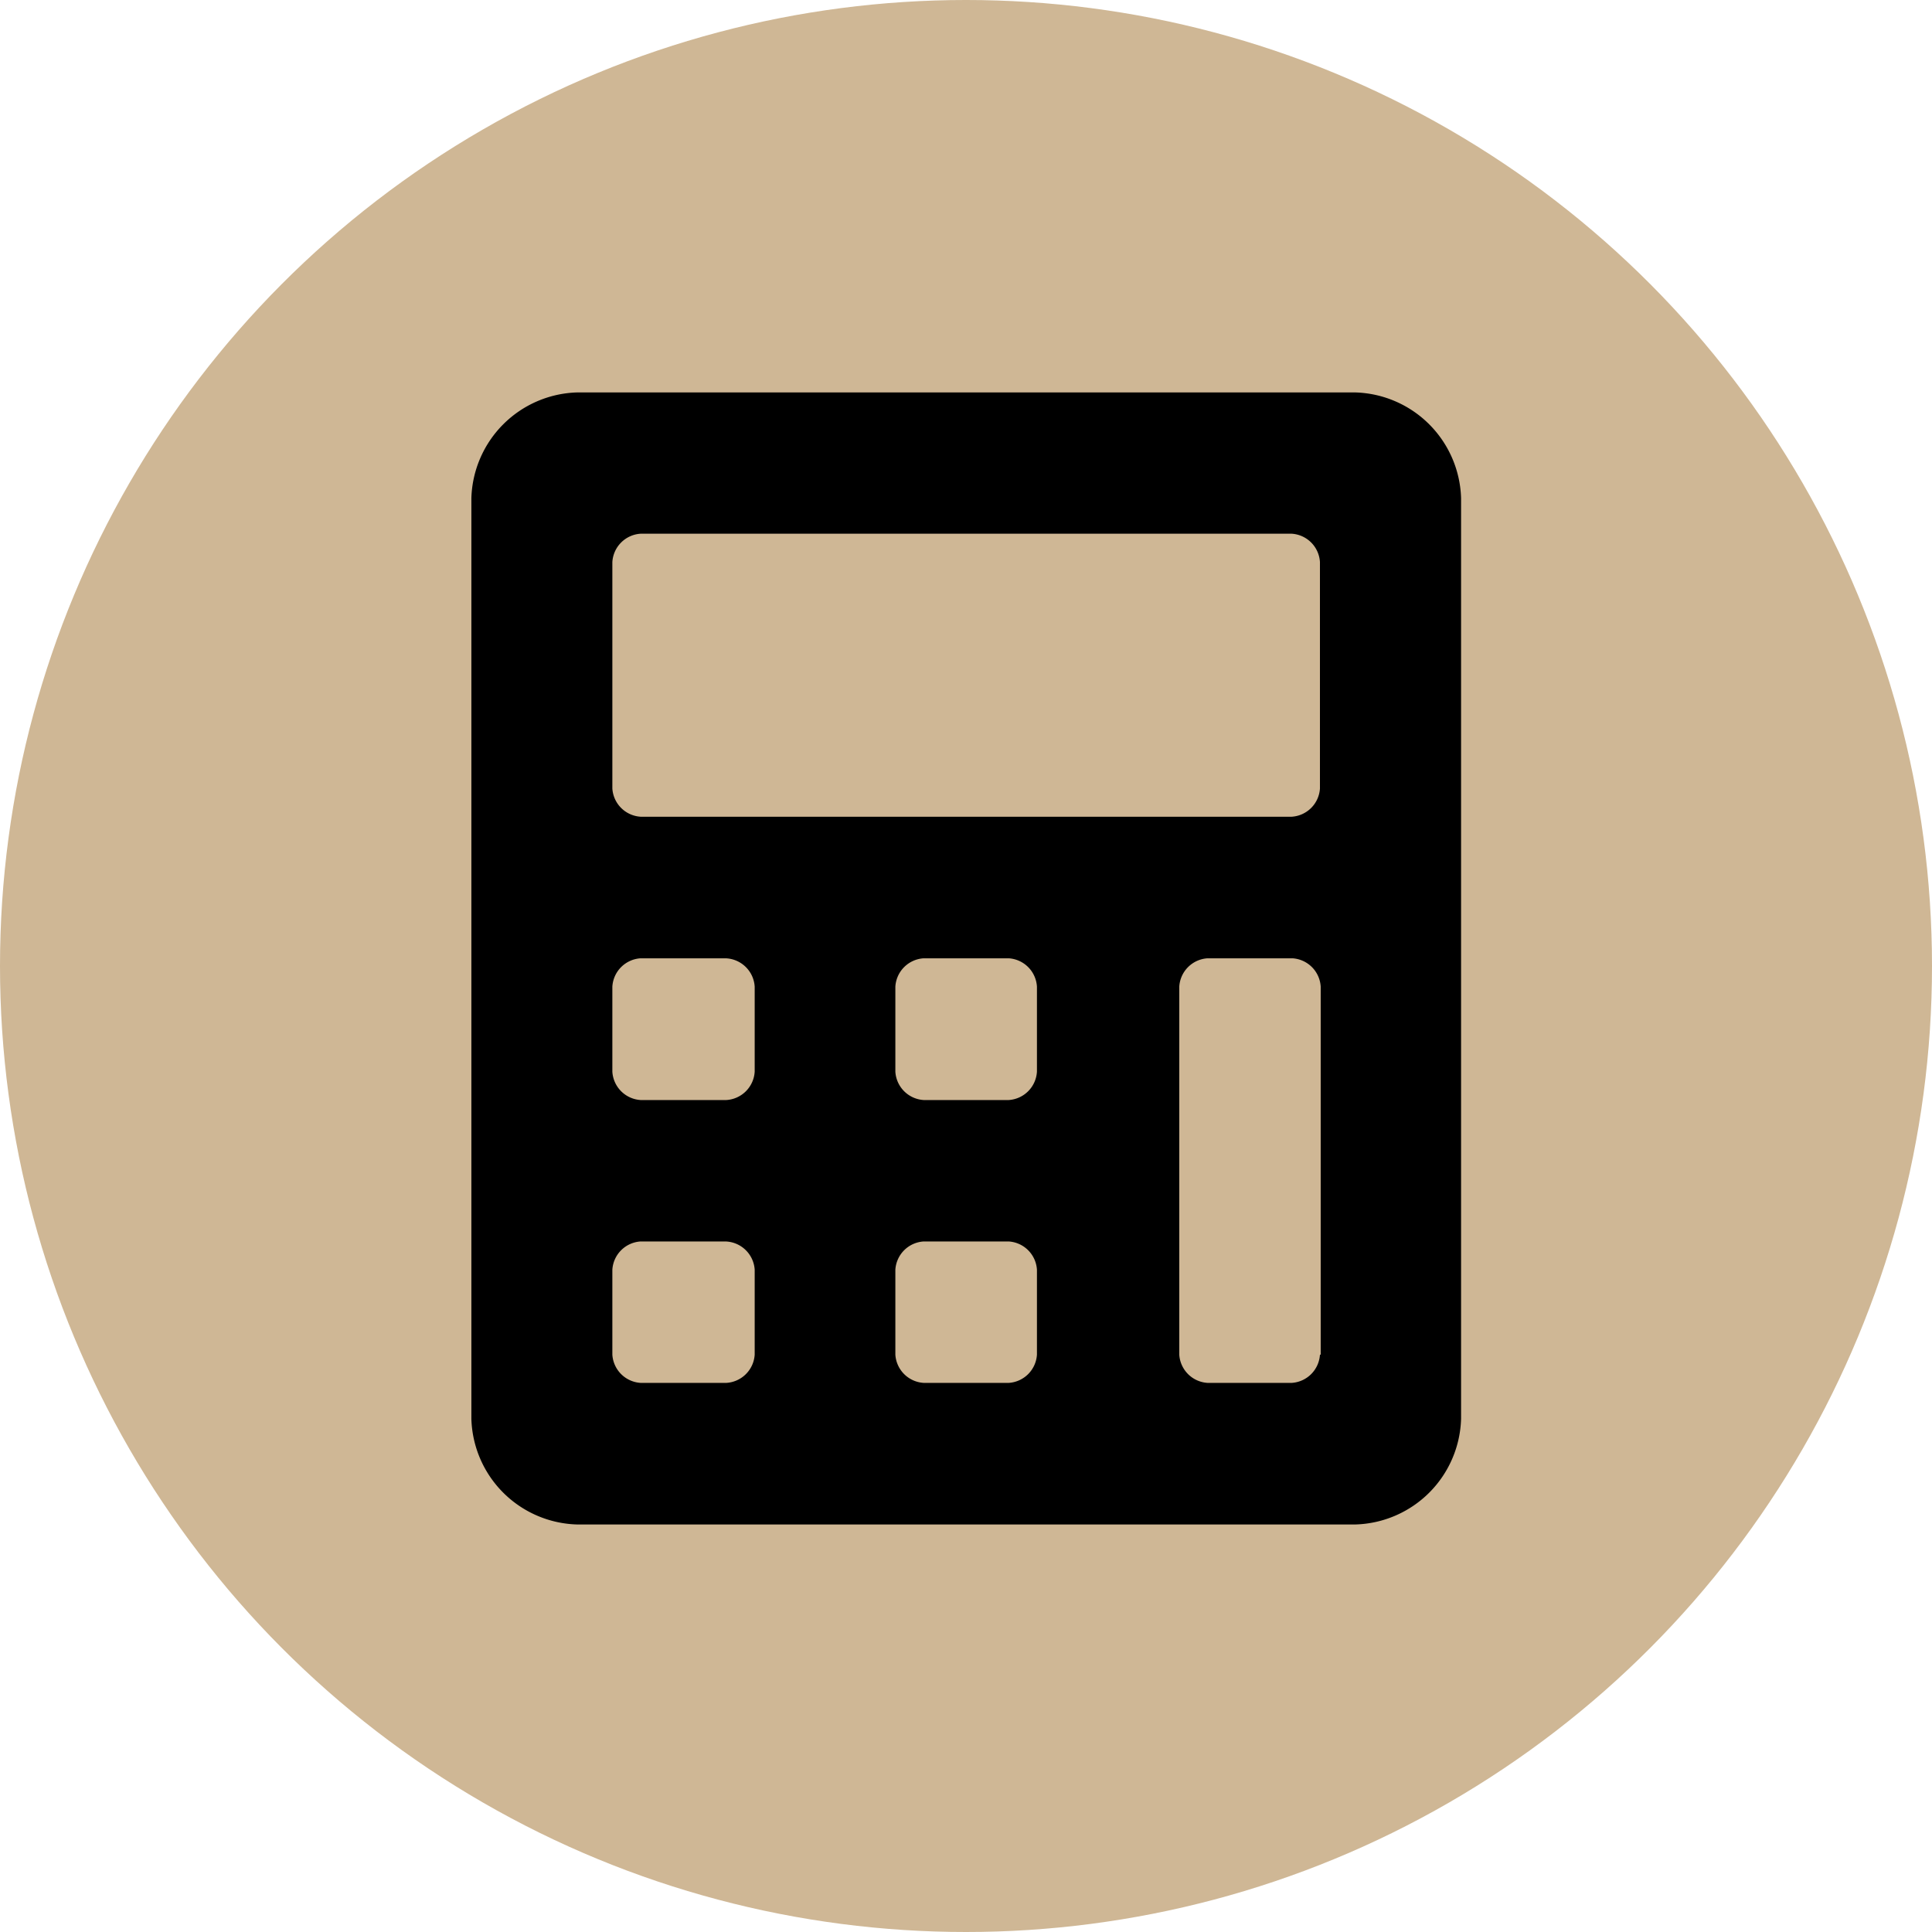 <svg id="Layer_1" data-name="Layer 1" xmlns="http://www.w3.org/2000/svg" viewBox="0 0 128 128"><defs><style>.cls-1{fill:#cfb795;}</style></defs><title>calculator-icon</title><circle class="cls-1" cx="64" cy="64" r="64"/><path d="M89.8,26H38.23a7.22,7.22,0,0,0-7,7V94a7.21,7.21,0,0,0,7,7H89.8a7.21,7.21,0,0,0,7-7V33A7.22,7.22,0,0,0,89.8,26ZM50,89.75a2,2,0,0,1-1.88,1.87H42.44a2,2,0,0,1-1.87-1.87V84.12a2,2,0,0,1,1.87-1.87h5.63A2,2,0,0,1,50,84.12ZM50,71a2,2,0,0,1-1.88,1.88H42.44A2,2,0,0,1,40.57,71V65.37a2,2,0,0,1,1.87-1.88h5.63A2,2,0,0,1,50,65.37ZM68.7,89.75a2,2,0,0,1-1.87,1.87H61.2a2,2,0,0,1-1.88-1.87V84.12a2,2,0,0,1,1.88-1.87h5.63a2,2,0,0,1,1.87,1.87v5.63ZM68.7,71a2,2,0,0,1-1.87,1.88H61.2A2,2,0,0,1,59.32,71V65.37a2,2,0,0,1,1.88-1.88h5.63a2,2,0,0,1,1.87,1.88V71ZM87.45,89.75a2,2,0,0,1-1.87,1.87H80a2,2,0,0,1-1.87-1.87V65.37A2,2,0,0,1,80,63.49h5.63a2,2,0,0,1,1.87,1.88V89.75Zm0-37.51a2,2,0,0,1-1.87,1.87H42.44a2,2,0,0,1-1.87-1.87v-15a2,2,0,0,1,1.87-1.88H85.58a2,2,0,0,1,1.87,1.88Z"/></svg>